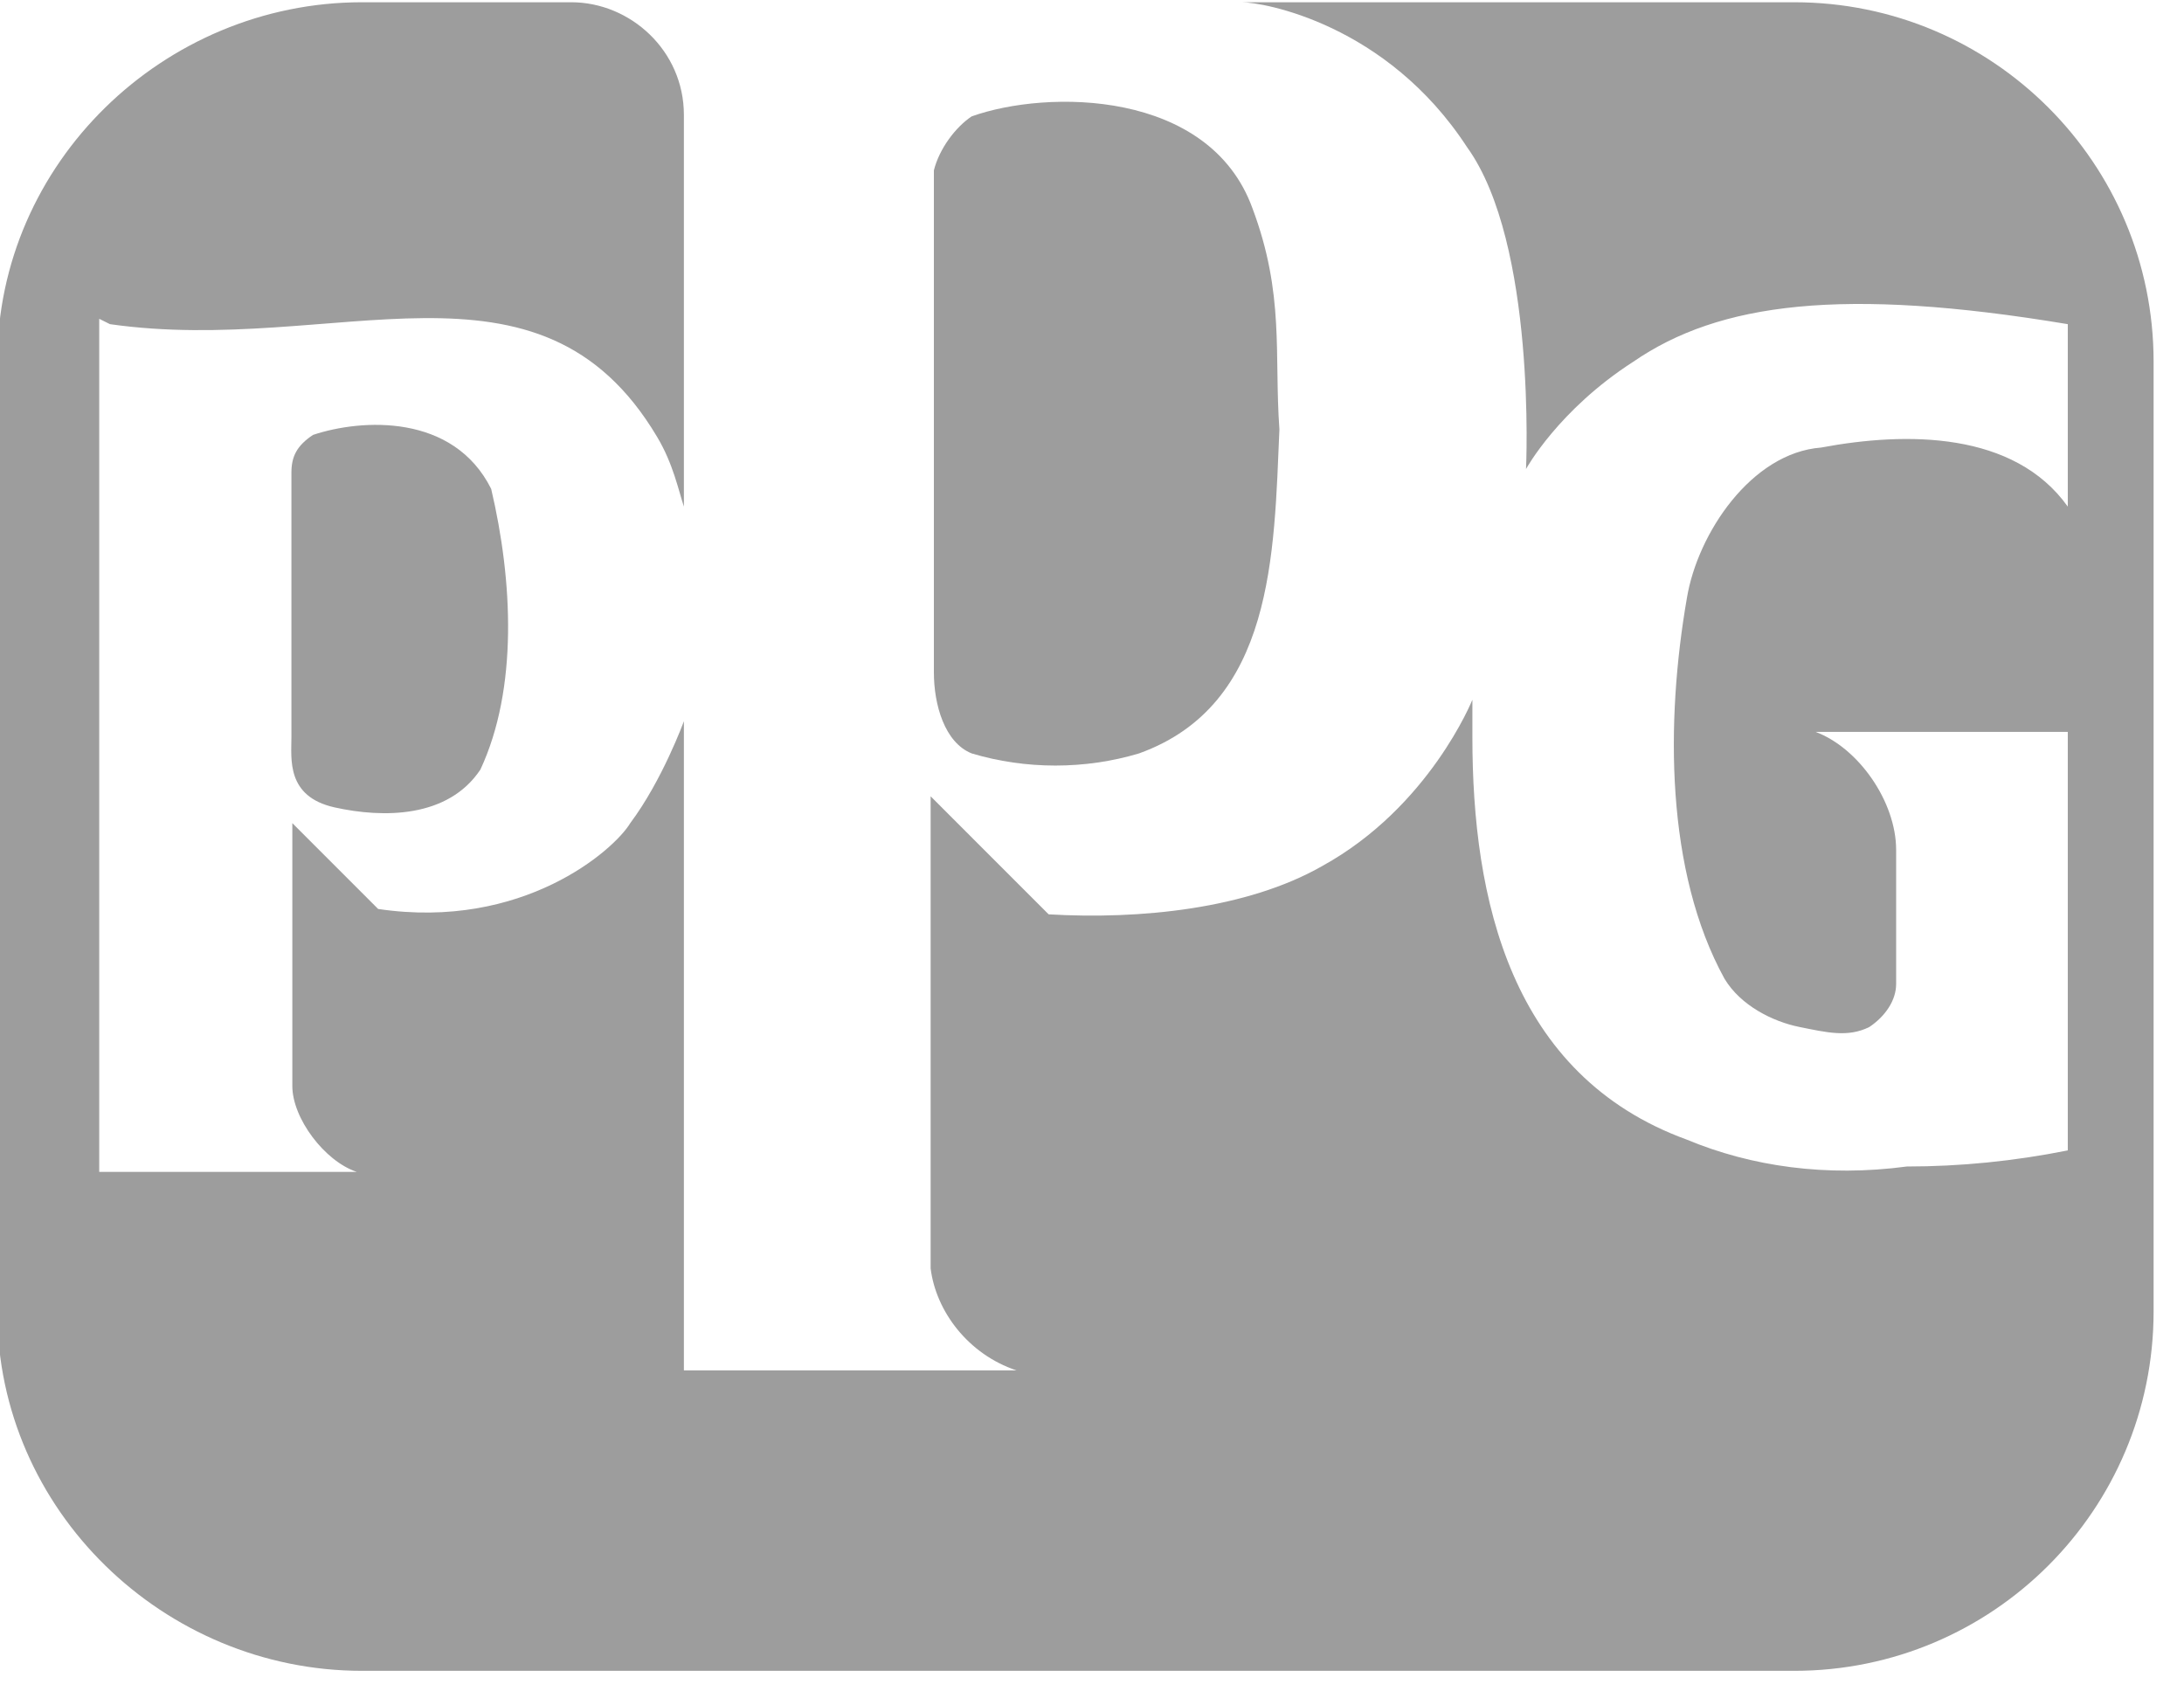 <?xml version="1.0" encoding="UTF-8" standalone="no"?>
<!DOCTYPE svg PUBLIC "-//W3C//DTD SVG 1.1//EN" "http://www.w3.org/Graphics/SVG/1.1/DTD/svg11.dtd">
<svg width="100%" height="100%" viewBox="0 0 72 56" version="1.1" xmlns="http://www.w3.org/2000/svg" xmlns:xlink="http://www.w3.org/1999/xlink" xml:space="preserve" xmlns:serif="http://www.serif.com/" style="fill-rule:evenodd;clip-rule:evenodd;stroke-linejoin:round;stroke-miterlimit:1.414;">
    <g transform="matrix(1,0,0,1,-1532.95,-131.415)">
        <g transform="matrix(1,0,0,0.849,0,0)">
            <g>
                <g transform="matrix(2.472,0,0,2.912,1014.15,894.809)">
                    <path d="M213.757,-247.824C213.757,-248.04 213.829,-248.184 214.045,-248.328C214.693,-248.544 215.917,-248.616 216.421,-247.608C216.709,-246.384 216.781,-244.944 216.277,-243.864C215.845,-243.216 214.981,-243.216 214.333,-243.36C213.685,-243.504 213.757,-244.008 213.757,-244.296L213.757,-247.824Z" style="fill:rgb(157,157,157);"/>
                </g>
                <g transform="matrix(2.456,0,0,2.894,1017.6,890.206)">
                    <path d="M238.741,-236.52C238.741,-233.856 236.581,-231.696 233.917,-231.696L214.693,-231.696C212.029,-231.696 209.797,-233.856 209.797,-236.52L209.797,-249.264C209.797,-251.928 212.029,-254.088 214.693,-254.088L217.501,-254.088C218.293,-254.088 219.013,-253.44 219.013,-252.576L219.013,-247.32C218.941,-247.536 218.869,-247.896 218.653,-248.256C217.069,-250.92 214.333,-249.336 211.309,-249.768L211.165,-249.84L211.165,-238.392L214.621,-238.392C214.189,-238.536 213.757,-239.112 213.757,-239.544L213.757,-243.072L214.909,-241.92C216.853,-241.632 218.077,-242.712 218.293,-243.072C218.725,-243.648 219.013,-244.44 219.013,-244.44L219.013,-235.728L223.477,-235.728C222.829,-235.944 222.397,-236.52 222.325,-237.096L222.325,-243.432L223.909,-241.848C225.133,-241.776 226.573,-241.92 227.581,-242.496C229.021,-243.288 229.597,-244.728 229.597,-244.728L229.597,-244.224C229.597,-242.064 230.101,-239.688 232.477,-238.824C233.341,-238.464 234.349,-238.32 235.429,-238.464C236.149,-238.464 236.869,-238.536 237.589,-238.68L237.589,-244.296L234.205,-244.296C234.781,-244.08 235.285,-243.36 235.285,-242.712C235.285,-242.064 235.285,-241.344 235.285,-240.912C235.285,-240.696 235.141,-240.48 234.925,-240.336C234.637,-240.192 234.349,-240.264 233.989,-240.336C233.629,-240.408 233.197,-240.624 232.981,-240.984C232.189,-242.424 232.189,-244.44 232.477,-246.096C232.621,-246.96 233.341,-248.04 234.277,-248.112C235.429,-248.328 236.869,-248.328 237.589,-247.32L237.589,-249.768C234.565,-250.272 232.909,-250.056 231.757,-249.264C230.749,-248.616 230.317,-247.824 230.317,-247.824C230.317,-247.824 230.461,-250.848 229.525,-252.144C228.445,-253.8 226.789,-254.088 226.501,-254.088L233.917,-254.088C236.581,-254.088 238.741,-251.928 238.741,-249.264L238.741,-236.52Z" style="fill:rgb(157,157,157);"/>
                </g>
                <g transform="matrix(2.472,0,0,2.912,1014.15,894.809)">
                    <path d="M222.325,-251.856C222.397,-252.144 222.613,-252.432 222.829,-252.576C223.837,-252.936 225.997,-252.936 226.573,-251.352C227.005,-250.2 226.861,-249.408 226.933,-248.4C226.861,-246.744 226.861,-244.728 225.061,-244.08C224.341,-243.864 223.549,-243.864 222.829,-244.08C222.469,-244.224 222.325,-244.728 222.325,-245.16L222.325,-251.856Z" style="fill:rgb(157,157,157);"/>
                </g>
            </g>
        </g>
    </g>
</svg>
